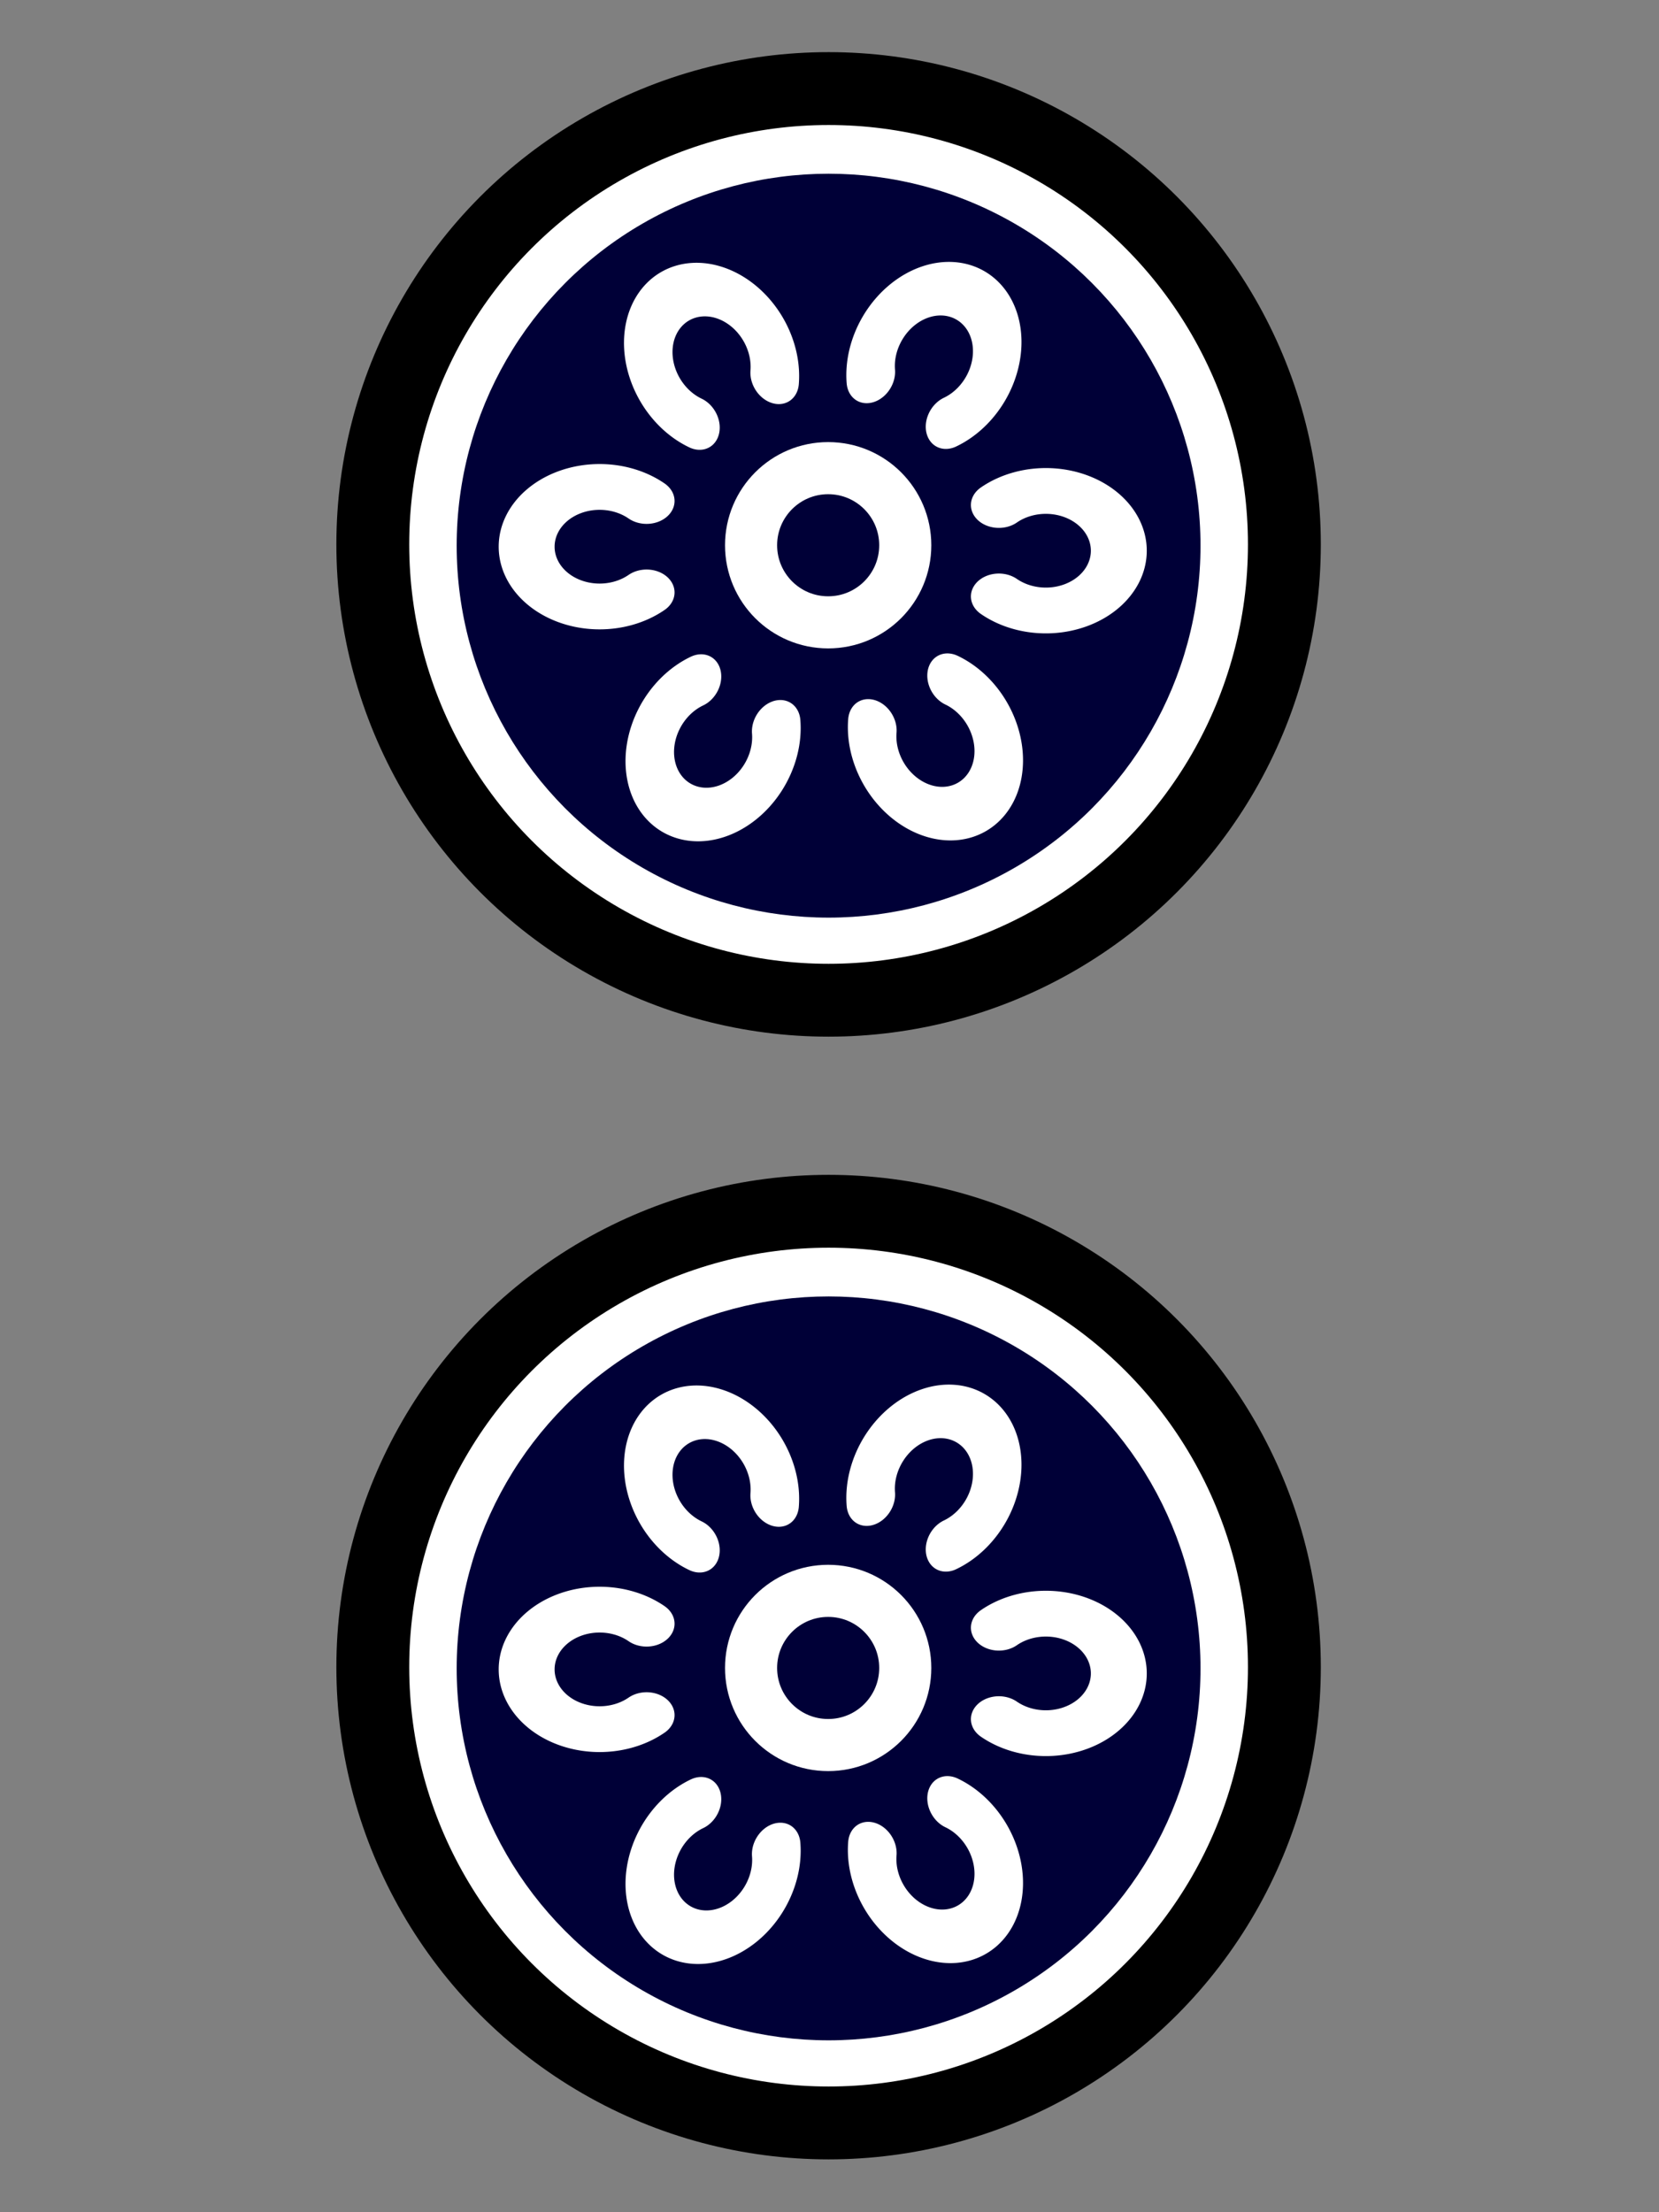 <svg xmlns="http://www.w3.org/2000/svg" xmlns:xlink="http://www.w3.org/1999/xlink" width="300" height="400"><rect width="100%" height="100%" fill="#808080" stroke="none"/><g transform="translate(512 -163) scale(.766)"><circle cx="-472.8" cy="341.3" r="107.6" fill="#fff" stroke="#000" stroke-linejoin="round" stroke-width="17.2"/><circle cx="-472.8" cy="341.6" r="87.8" fill="#000037"/><path id="a" fill="none" fill-opacity="1" fill-rule="nonzero" stroke="#fff" stroke-dasharray="none" stroke-dashoffset="0" stroke-linecap="round" stroke-linejoin="round" stroke-miterlimit="4" stroke-opacity="1" stroke-width="125.7" d="M-93-74a164 164 0 0 1-225-13 164 164 0 0 1 0-225 164 164 0 0 1 225-13" opacity="1" transform="matrix(.105 0 0 .086 -506 359)"/><use xlink:href="#a" id="b" width="100%" height="100%" x="0" y="0" transform="rotate(-60 -473 342)"/><use xlink:href="#b" id="c" width="100%" height="100%" x="0" y="0" transform="rotate(-60 -474 343)"/><use xlink:href="#c" id="d" width="100%" height="100%" x="0" y="0" transform="rotate(-60 -474 343)"/><use xlink:href="#d" id="e" width="100%" height="100%" x="0" y="0" transform="rotate(-60 -474 343)"/><use xlink:href="#e" width="100%" height="100%" transform="rotate(-60 -474 343)"/><circle cx="-472.9" cy="341.5" r="18.2" fill="none" stroke="#fff" stroke-linejoin="round" stroke-width="12.3"/></g><g transform="translate(512 40) scale(.766)"><circle cx="-472.8" cy="341.3" r="107.6" fill="#fff" stroke="#000" stroke-linejoin="round" stroke-width="17.2"/><circle cx="-472.8" cy="341.6" r="87.8" fill="#000037"/><path fill="none" stroke="#fff" stroke-linecap="round" stroke-linejoin="round" stroke-width="125.7" d="M-93-74a164 164 0 0 1-225-13 164 164 0 0 1 0-225 164 164 0 0 1 225-13" transform="matrix(.105 0 0 .086 -506 359)"/><use xlink:href="#a" width="100%" height="100%" transform="rotate(-60 -473 342)"/><use xlink:href="#b" width="100%" height="100%" transform="rotate(-60 -474 343)"/><use xlink:href="#c" width="100%" height="100%" transform="rotate(-60 -474 343)"/><use xlink:href="#d" width="100%" height="100%" transform="rotate(-60 -474 343)"/><use xlink:href="#e" width="100%" height="100%" transform="rotate(-60 -474 343)"/><circle cx="-472.9" cy="341.5" r="18.2" fill="none" stroke="#fff" stroke-linejoin="round" stroke-width="12.3"/></g></svg>